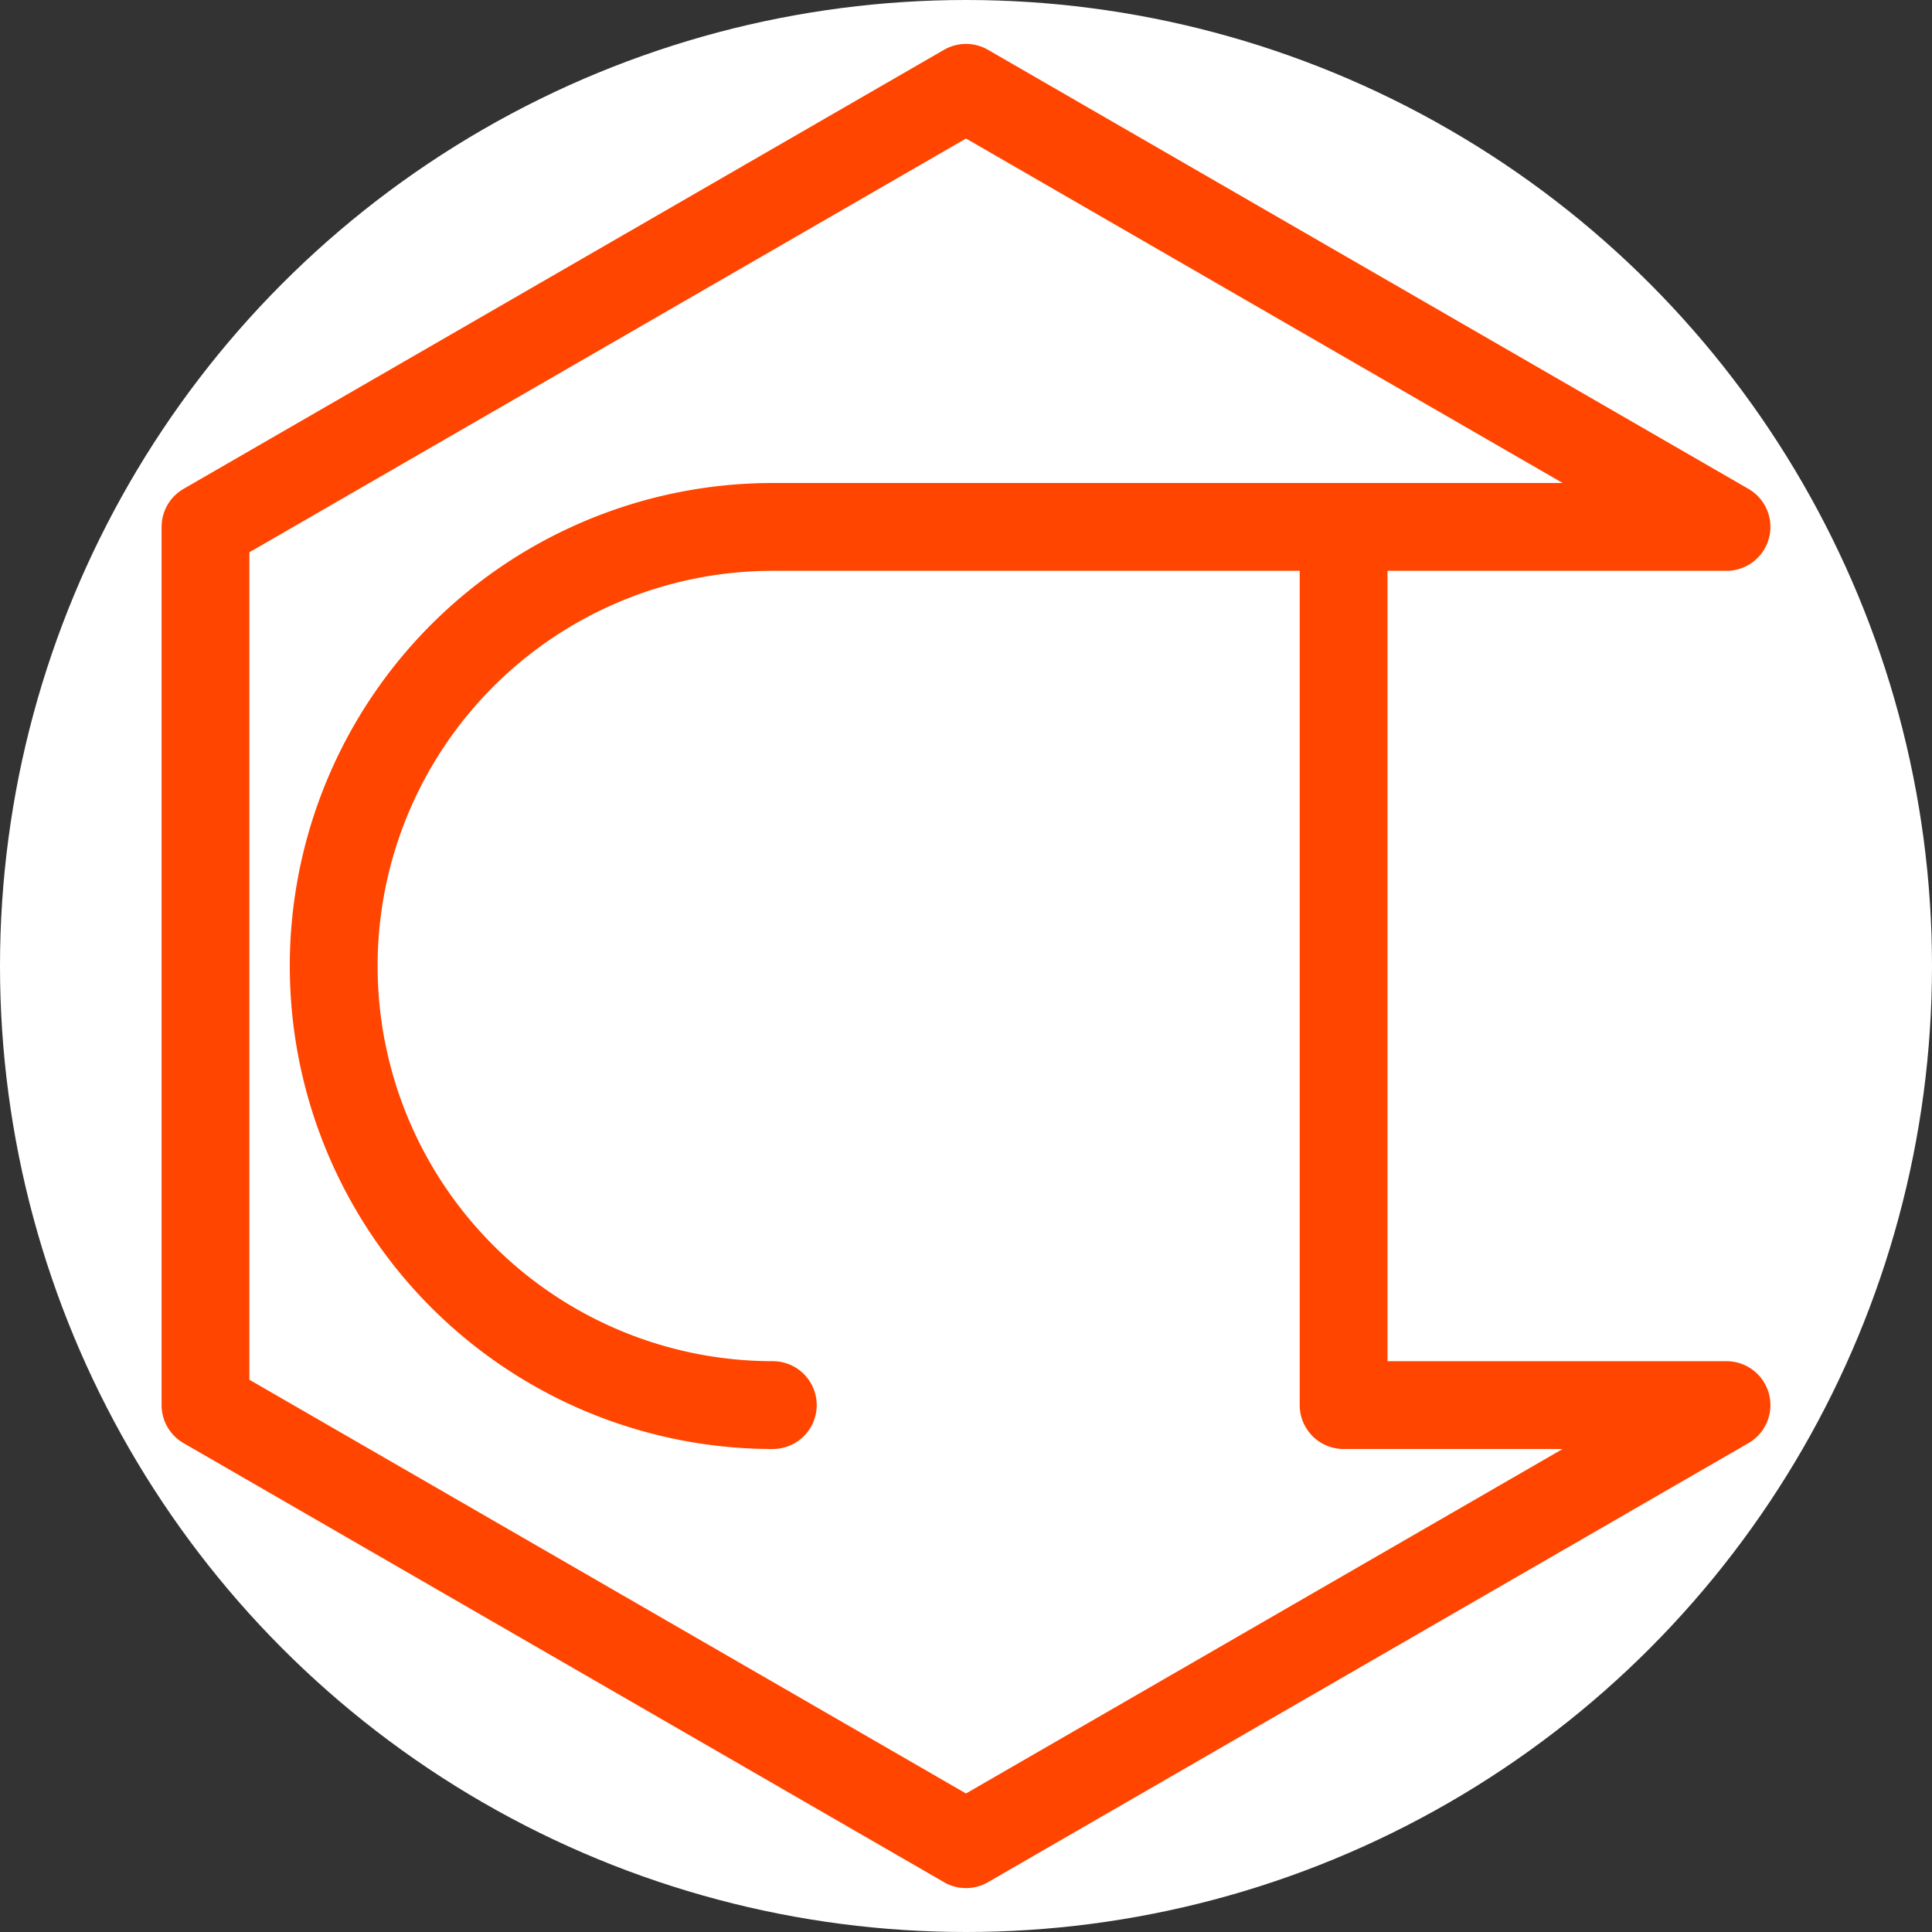 <?xml version="1.0" standalone="no"?>
<svg viewBox="-11 -11 22 22" version="1.1" xmlns="http://www.w3.org/2000/svg">
    <rect x="-11" y="-11" width="22" height="22" fill="#333333" stroke="none"/>
    <g transform="scale(1,-1)">
    <circle fill="white" cx="0" cy="0" r="11" />
    <path id="main" class="favicon-loading" d="

        M 8.66 -5
        L 0 -10
        L -8.66 -5
        L -8.66 5
        L 0 10
        L 8.66 5
        L -2.2 5
        A 5 5 0 1 1 -2.2 -5
        M 4.3 5
        L 4.3 -5
        L 8.66 -5

    " fill="none" stroke="orangered" stroke-linejoin="round" stroke-linecap="round"/>
    </g>
</svg>